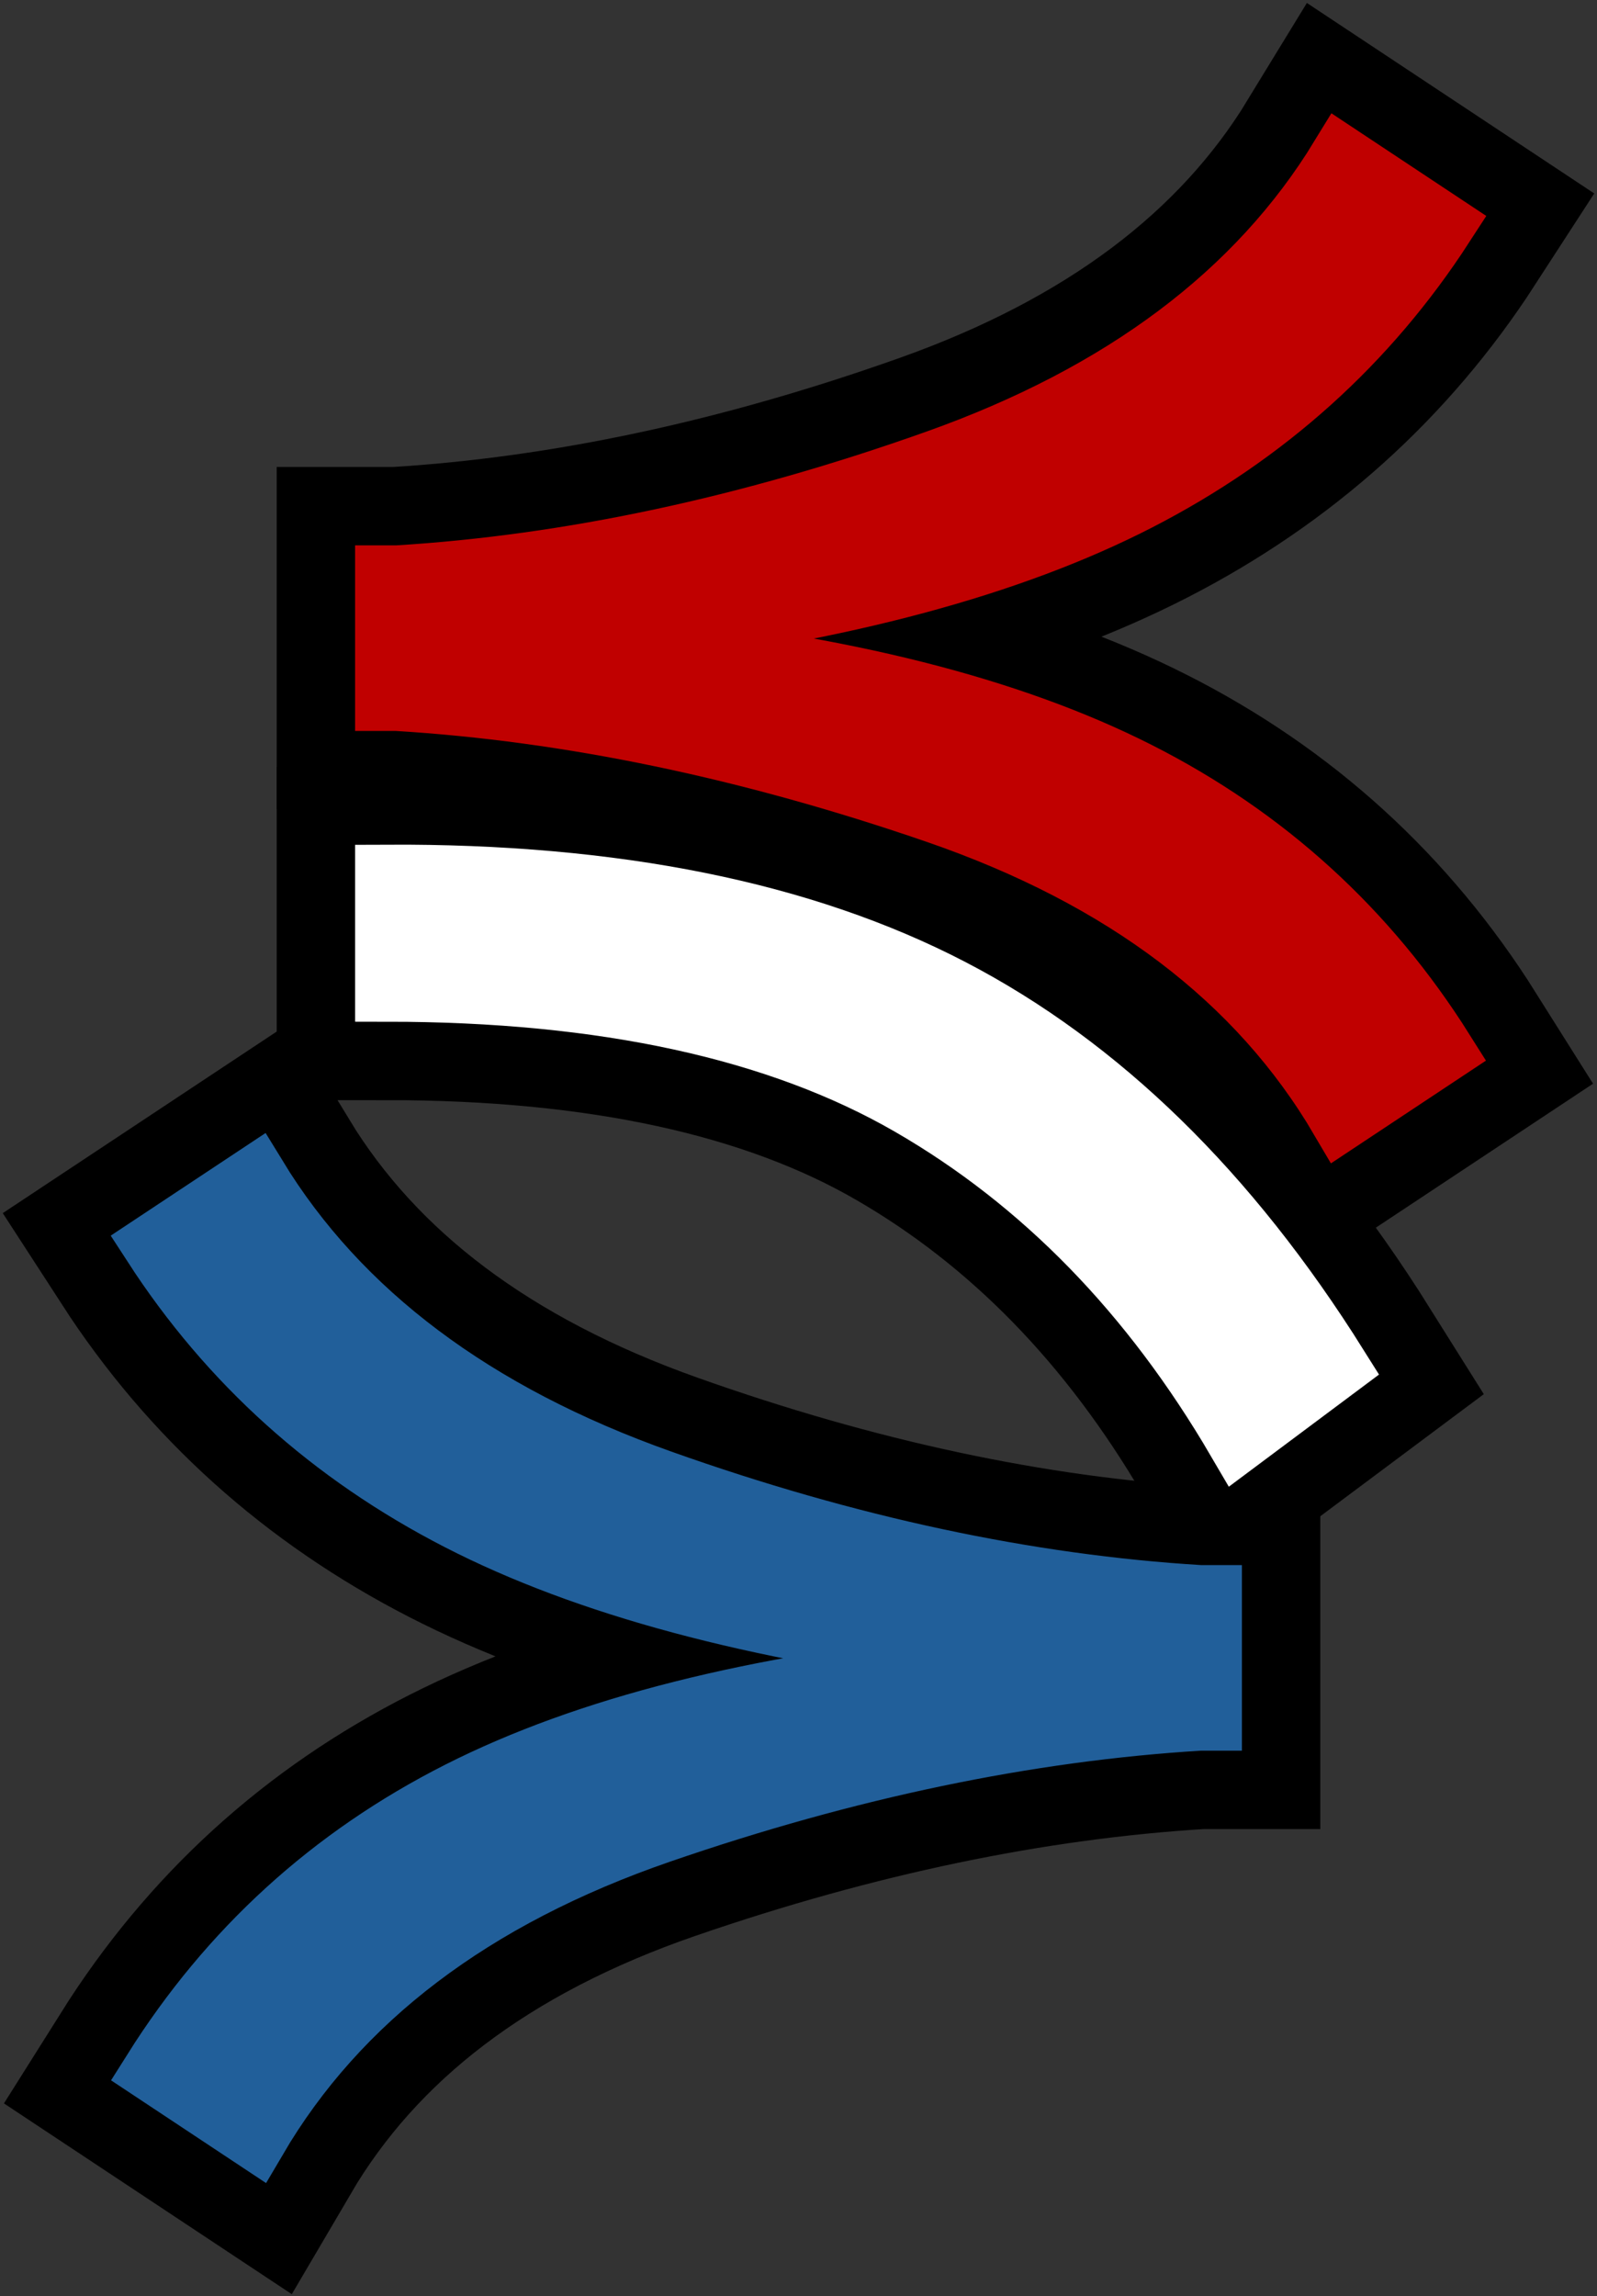 <svg width="467" height="671" xmlns="http://www.w3.org/2000/svg" xmlns:xlink="http://www.w3.org/1999/xlink" xml:space="preserve" overflow="hidden"><rect width="100%" height="100%" fill="#333333" stroke="none"/><g transform="translate(-1806 -857)"><path d="M2198.2 903 2228 922.742C2205.74 957.098 2175.99 983.847 2138.74 1002.99 2101.5 1022.13 2052.14 1035.38 1990.66 1042.73L1990.66 1045.55C2051.97 1051.53 2101.28 1063.97 2138.61 1082.86 2175.94 1101.74 2205.74 1128.88 2228 1164.26L2198.2 1184C2174.23 1143.15 2134.85 1113.28 2080.05 1094.39 2025.25 1075.51 1972.6 1064.52 1922.08 1061.45L1919 1061.45 1919 1025.55 1922.08 1025.55C1972.6 1022.48 2025.17 1011.24 2079.79 991.838 2134.42 972.438 2173.89 942.825 2198.2 903Z" stroke="#000000" stroke-width="64.167" stroke-miterlimit="8" fill-rule="evenodd"/><path d="M1919 1113.01C1985.73 1112.67 2040.76 1123.76 2084.11 1146.29 2127.46 1168.82 2165.09 1205.53 2197 1256.41L2168.07 1278C2142.82 1234.82 2110.9 1202.1 2072.33 1179.83 2033.77 1157.55 1982.66 1146.42 1919 1146.42Z" stroke="#000000" stroke-width="64.167" stroke-miterlimit="8" fill-rule="evenodd"/><path d="M2198.2 903 2228 922.742C2205.74 957.098 2175.99 983.847 2138.74 1002.99 2101.5 1022.13 2052.14 1035.38 1990.66 1042.73L1990.66 1045.55C2051.97 1051.53 2101.28 1063.97 2138.61 1082.86 2175.94 1101.74 2205.74 1128.88 2228 1164.26L2198.2 1184C2174.23 1143.15 2134.85 1113.28 2080.05 1094.39 2025.25 1075.51 1972.6 1064.52 1922.08 1061.45L1919 1061.45 1919 1025.55 1922.08 1025.55C1972.6 1022.48 2025.17 1011.24 2079.79 991.838 2134.42 972.438 2173.89 942.825 2198.2 903Z" stroke="#C00000" stroke-width="18.333" stroke-miterlimit="8" fill="#C00000" fill-rule="evenodd"/><path d="M1880.8 1201C1905.11 1240.83 1944.58 1270.44 1999.21 1289.84 2053.83 1309.24 2106.4 1320.48 2156.92 1323.55L2160 1323.55 2160 1359.45 2156.92 1359.45C2106.4 1362.52 2053.75 1373.51 1998.95 1392.39 1944.15 1411.28 1904.77 1441.15 1880.8 1482L1851 1462.26C1873.26 1426.88 1903.06 1399.74 1940.39 1380.86 1977.72 1361.97 2027.03 1349.53 2088.34 1343.55L2088.34 1340.73C2026.86 1333.38 1977.5 1320.13 1940.26 1300.99 1903.01 1281.85 1873.26 1255.1 1851 1220.74Z" stroke="#000000" stroke-width="64.167" stroke-miterlimit="8" fill-rule="evenodd"/><path d="M1880.8 1201C1905.11 1240.83 1944.58 1270.44 1999.21 1289.84 2053.83 1309.24 2106.4 1320.48 2156.92 1323.55L2160 1323.55 2160 1359.45 2156.92 1359.45C2106.4 1362.52 2053.75 1373.51 1998.95 1392.39 1944.15 1411.28 1904.77 1441.15 1880.8 1482L1851 1462.26C1873.26 1426.88 1903.06 1399.74 1940.39 1380.86 1977.72 1361.97 2027.03 1349.53 2088.34 1343.55L2088.34 1340.73C2026.86 1333.38 1977.5 1320.13 1940.26 1300.99 1903.01 1281.85 1873.26 1255.1 1851 1220.74Z" stroke="#215F9A" stroke-width="18.333" stroke-miterlimit="8" fill="#215F9A" fill-rule="evenodd"/><path d="M1919 1113.01C1985.73 1112.67 2040.76 1123.76 2084.11 1146.29 2127.46 1168.82 2165.09 1205.53 2197 1256.41L2168.07 1278C2142.82 1234.82 2110.9 1202.1 2072.33 1179.83 2033.77 1157.55 1982.66 1146.42 1919 1146.42Z" stroke="#FFFFFF" stroke-width="18.333" stroke-miterlimit="8" fill="#FFFFFF" fill-rule="evenodd"/></g></svg>